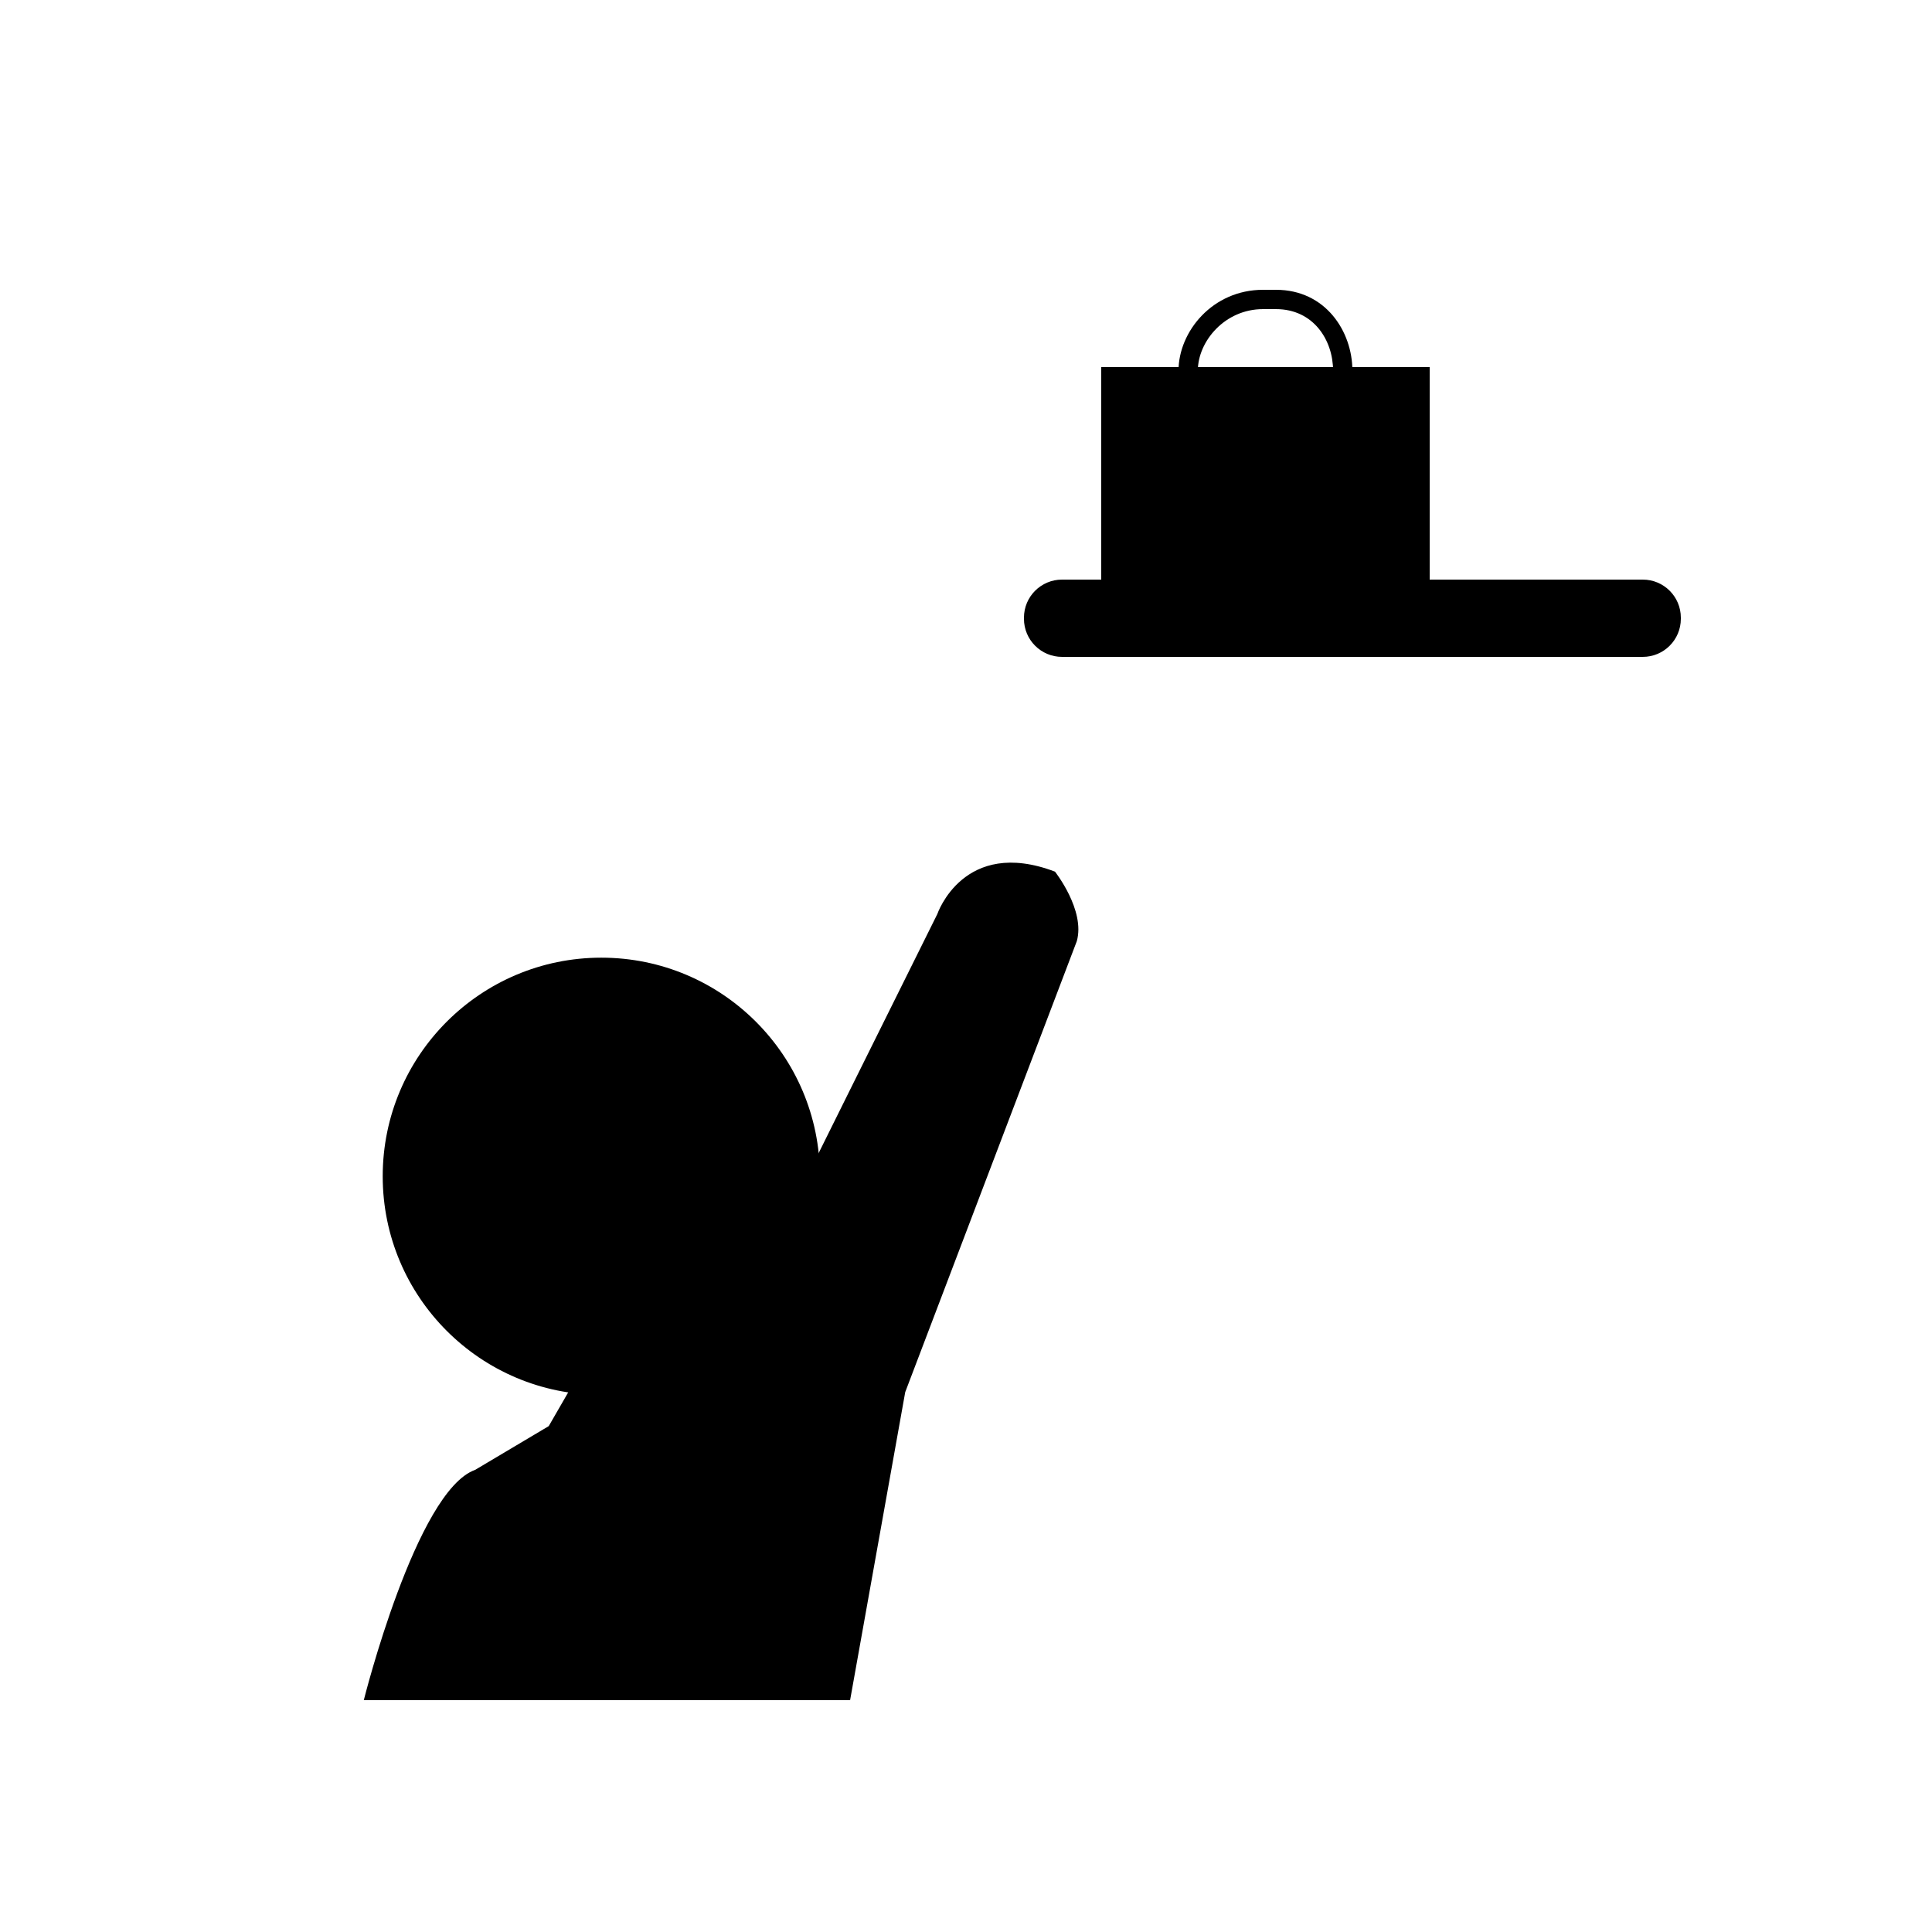 <svg xmlns="http://www.w3.org/2000/svg" xmlns:xlink="http://www.w3.org/1999/xlink" version="1.1" x="0px" y="0px" viewBox="0 0 100 100" enable-background="new 0 0 100 100" xml:space="preserve"><g><circle cx="31.124" cy="60.884" r="11.315"></circle></g><g><path d="M37.889,68.754c0.003-0.014,0.089-0.19,0.245-0.506c1.588-3.241,10.38-20.933,10.38-20.933s1.354-3.999,6.092-2.199   c0,0,1.58,1.999,1.129,3.599l-8.881,23.341L44.001,88H23.324H18.83c0,0,2.714-10.839,5.765-11.921l3.807-2.263l1.272-2.206   L37.889,68.754z"></path></g><g><path d="M87,32.029C87,33.118,86.118,34,85.029,34H54.971C53.882,34,53,33.118,53,32.029v-0.059C53,30.882,53.882,30,54.971,30   h30.059C86.118,30,87,30.882,87,31.971V32.029z"></path></g><g><rect x="57" y="19" width="17" height="13"></rect></g><g><path d="M66.044,29h-0.669C62.881,29,61,27.404,61,25.288v-6.101C61,17.165,62.758,15,65.375,15h0.669   C68.613,15,70,17.157,70,19.187v6.101C70,27.508,68.41,29,66.044,29z M65.375,16C63.386,16,62,17.679,62,19.187v6.101   C62,26.834,63.451,28,65.375,28h0.669C67.867,28,69,26.96,69,25.288v-6.101C69,17.603,67.984,16,66.044,16H65.375z"></path></g></svg>